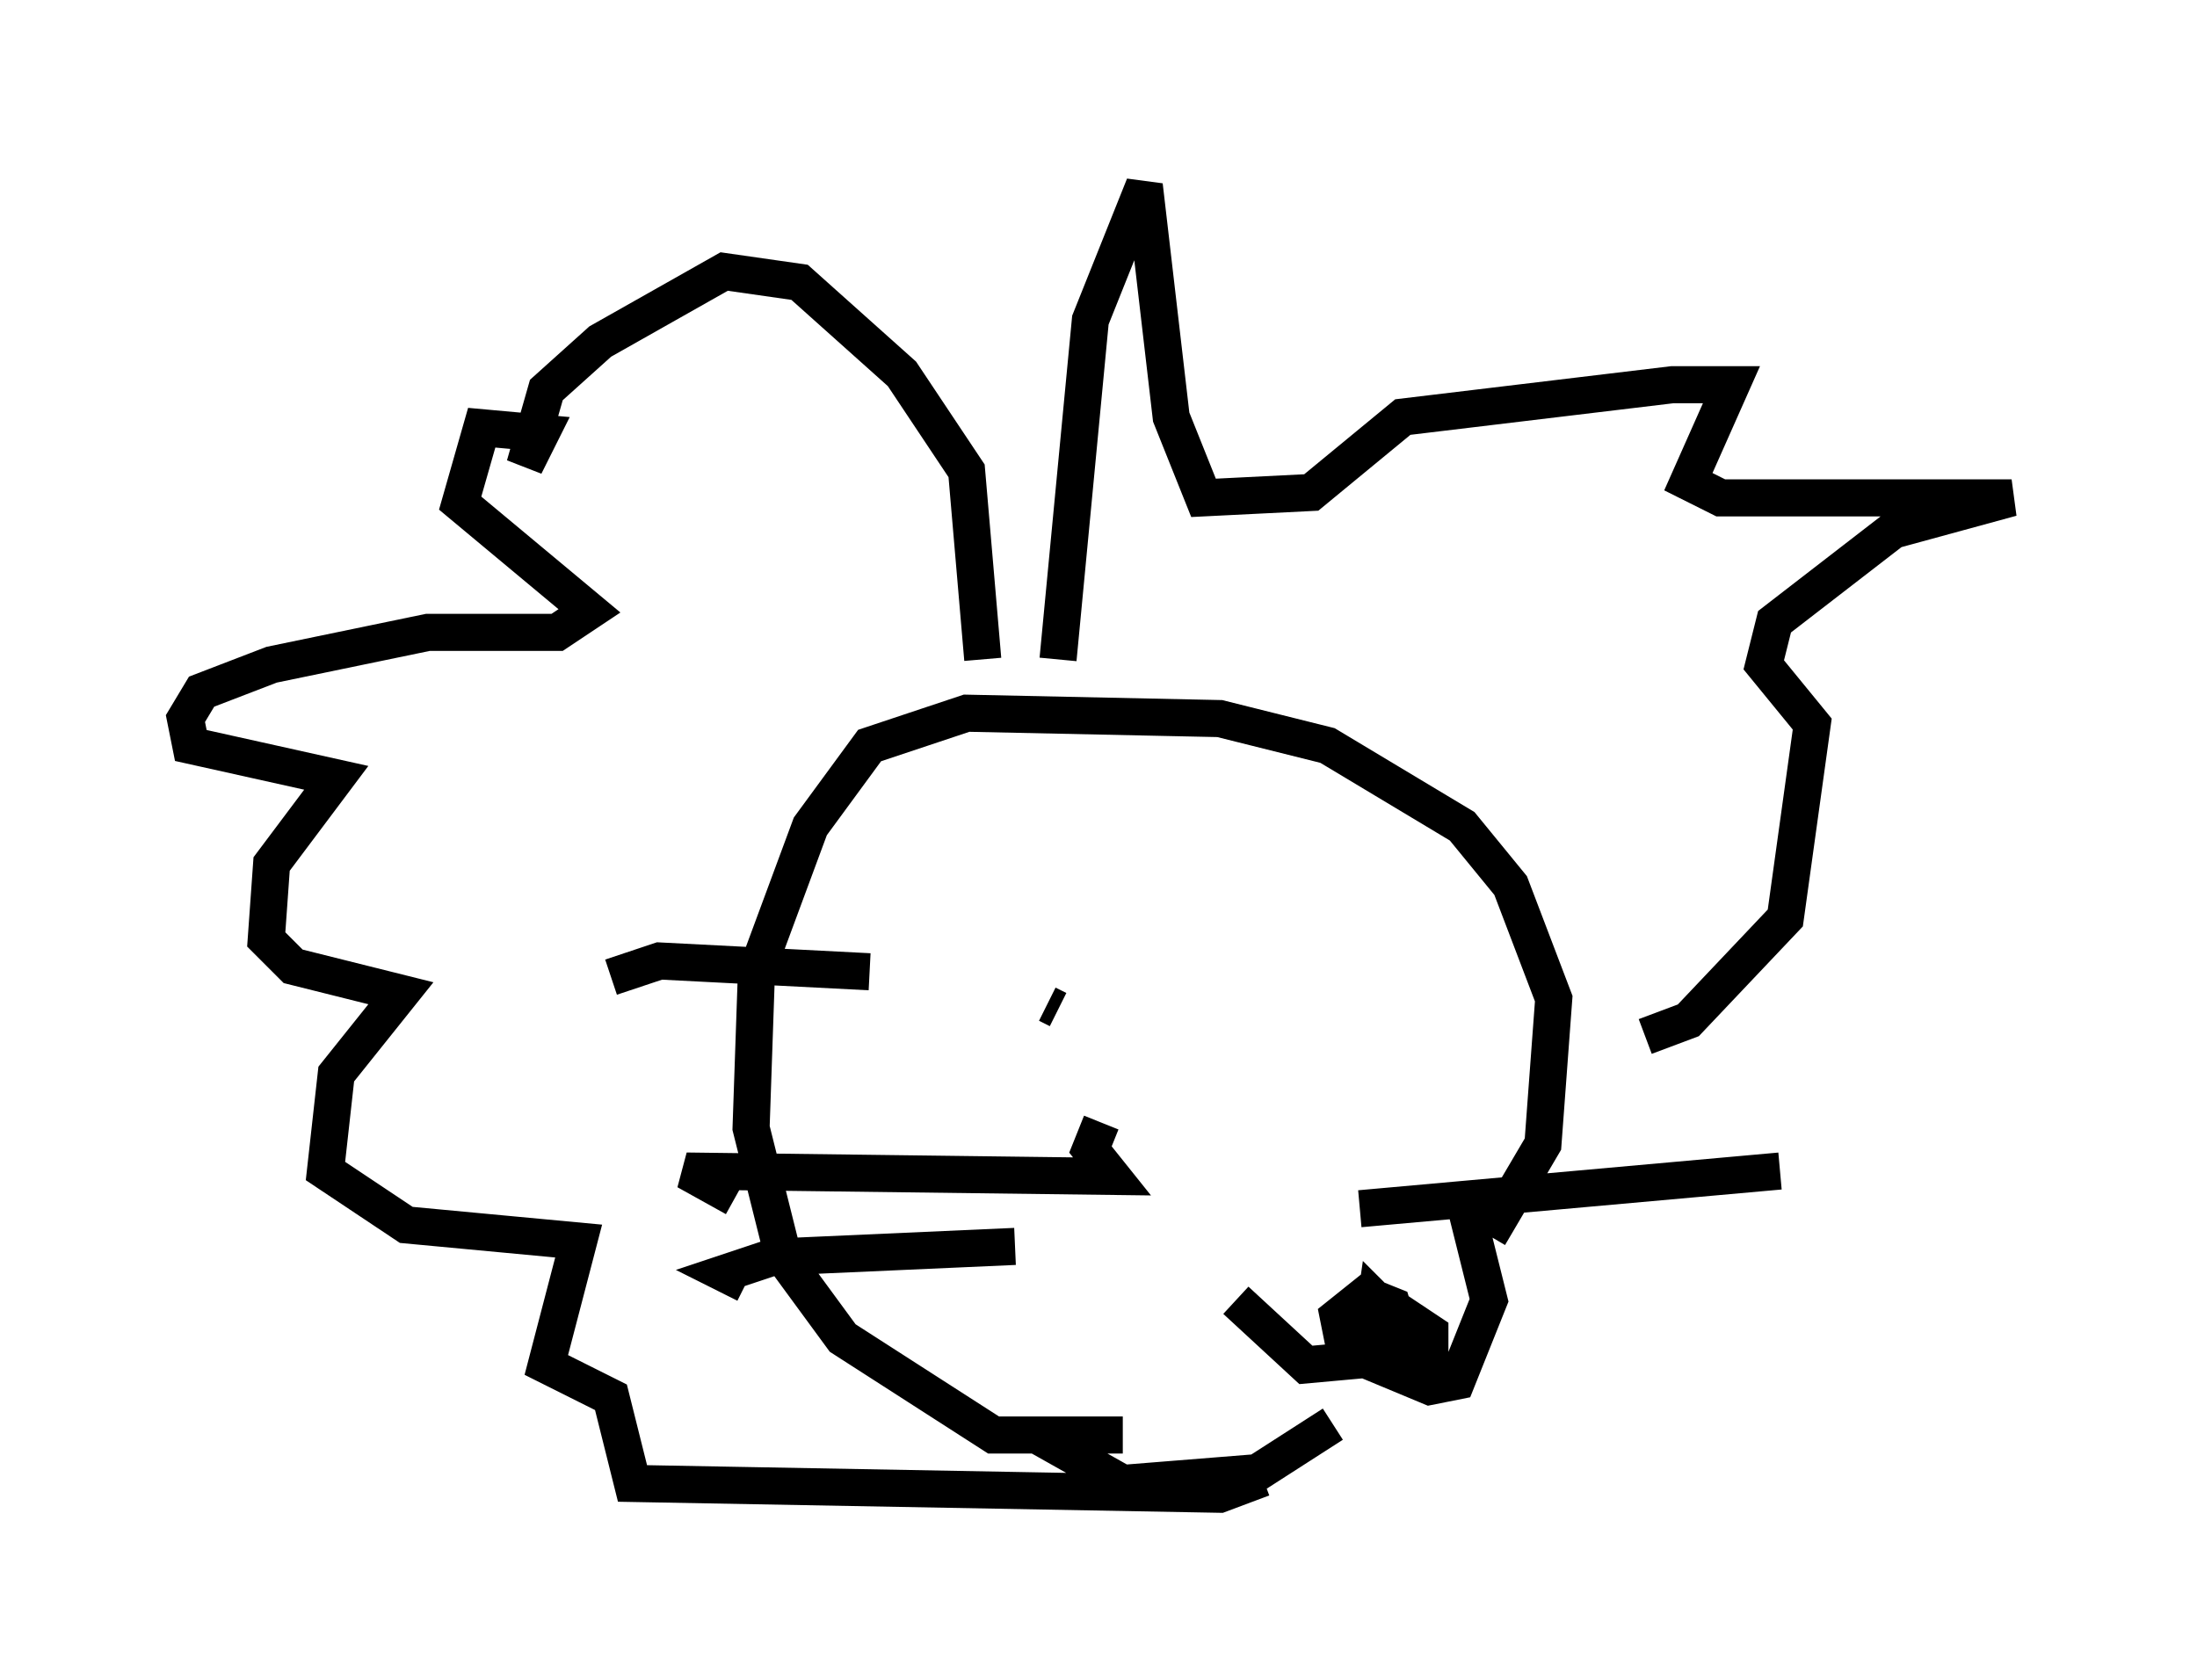 <?xml version="1.0" encoding="utf-8" ?>
<svg baseProfile="full" height="45.296" version="1.1" width="59.24" xmlns="http://www.w3.org/2000/svg" xmlns:ev="http://www.w3.org/2001/xml-events" xmlns:xlink="http://www.w3.org/1999/xlink"><defs /><rect fill="white" height="45.296" width="59.24" x="0" y="0" /><path d="M26.352, 35.793 m1.598, 2.905 l2.324, 1.307 3.631, -0.291 l2.034, -1.307 m-2.615, -3.341 l1.888, 1.743 1.598, -0.145 l1.743, 0.726 0.726, -0.145 l0.872, -2.179 -0.726, -2.905 m0.726, 1.162 l1.453, -2.469 0.291, -3.922 l-1.162, -3.05 -1.307, -1.598 l-3.631, -2.179 -2.905, -0.726 l-6.827, -0.145 -2.615, 0.872 l-1.598, 2.179 -1.453, 3.922 l-0.145, 4.212 0.872, 3.486 l1.598, 2.179 4.067, 2.615 l3.486, 0.0 m7.698, -2.034 l-0.436, -1.453 -0.726, -0.291 l-0.726, 0.581 0.145, 0.726 l1.453, 0.291 0.145, -0.726 l-0.726, -0.726 -0.145, 1.017 l1.598, 0.581 0.0, -0.726 l-0.872, -0.581 m-14.235, -9.151 l-5.665, -0.291 -1.307, 0.436 m13.218, 3.922 l-0.291, 0.726 0.581, 0.726 l-11.475, -0.145 1.307, 0.726 m7.553, 1.307 l-6.536, 0.291 -1.307, 0.436 l0.581, 0.291 m16.559, -2.034 l11.33, -1.017 m-21.497, -13.799 l-0.436, -5.084 -1.743, -2.615 l-2.76, -2.469 -2.034, -0.291 l-3.341, 1.888 -1.453, 1.307 l-0.581, 2.034 0.436, -0.872 l-1.598, -0.145 -0.581, 2.034 l3.486, 2.905 -0.872, 0.581 l-3.486, 0.0 -4.212, 0.872 l-1.888, 0.726 -0.436, 0.726 l0.145, 0.726 3.922, 0.872 l-1.743, 2.324 -0.145, 2.034 l0.726, 0.726 2.905, 0.726 l-1.743, 2.179 -0.291, 2.615 l2.179, 1.453 4.648, 0.436 l-0.872, 3.341 1.743, 0.872 l0.581, 2.324 15.832, 0.291 l1.162, -0.436 m-5.52, -22.078 l0.872, -9.151 1.453, -3.631 l0.726, 6.246 0.872, 2.179 l2.905, -0.145 2.469, -2.034 l7.263, -0.872 1.598, 0.0 l-1.162, 2.615 0.872, 0.436 l7.844, 0.0 -3.196, 0.872 l-3.196, 2.469 -0.291, 1.162 l1.307, 1.598 -0.726, 5.229 l-2.615, 2.76 -1.162, 0.436 m-15.832, -0.726 l-0.291, -0.145 m7.117, 1.162 " fill="none" stroke="black" stroke-width="1" /></svg>